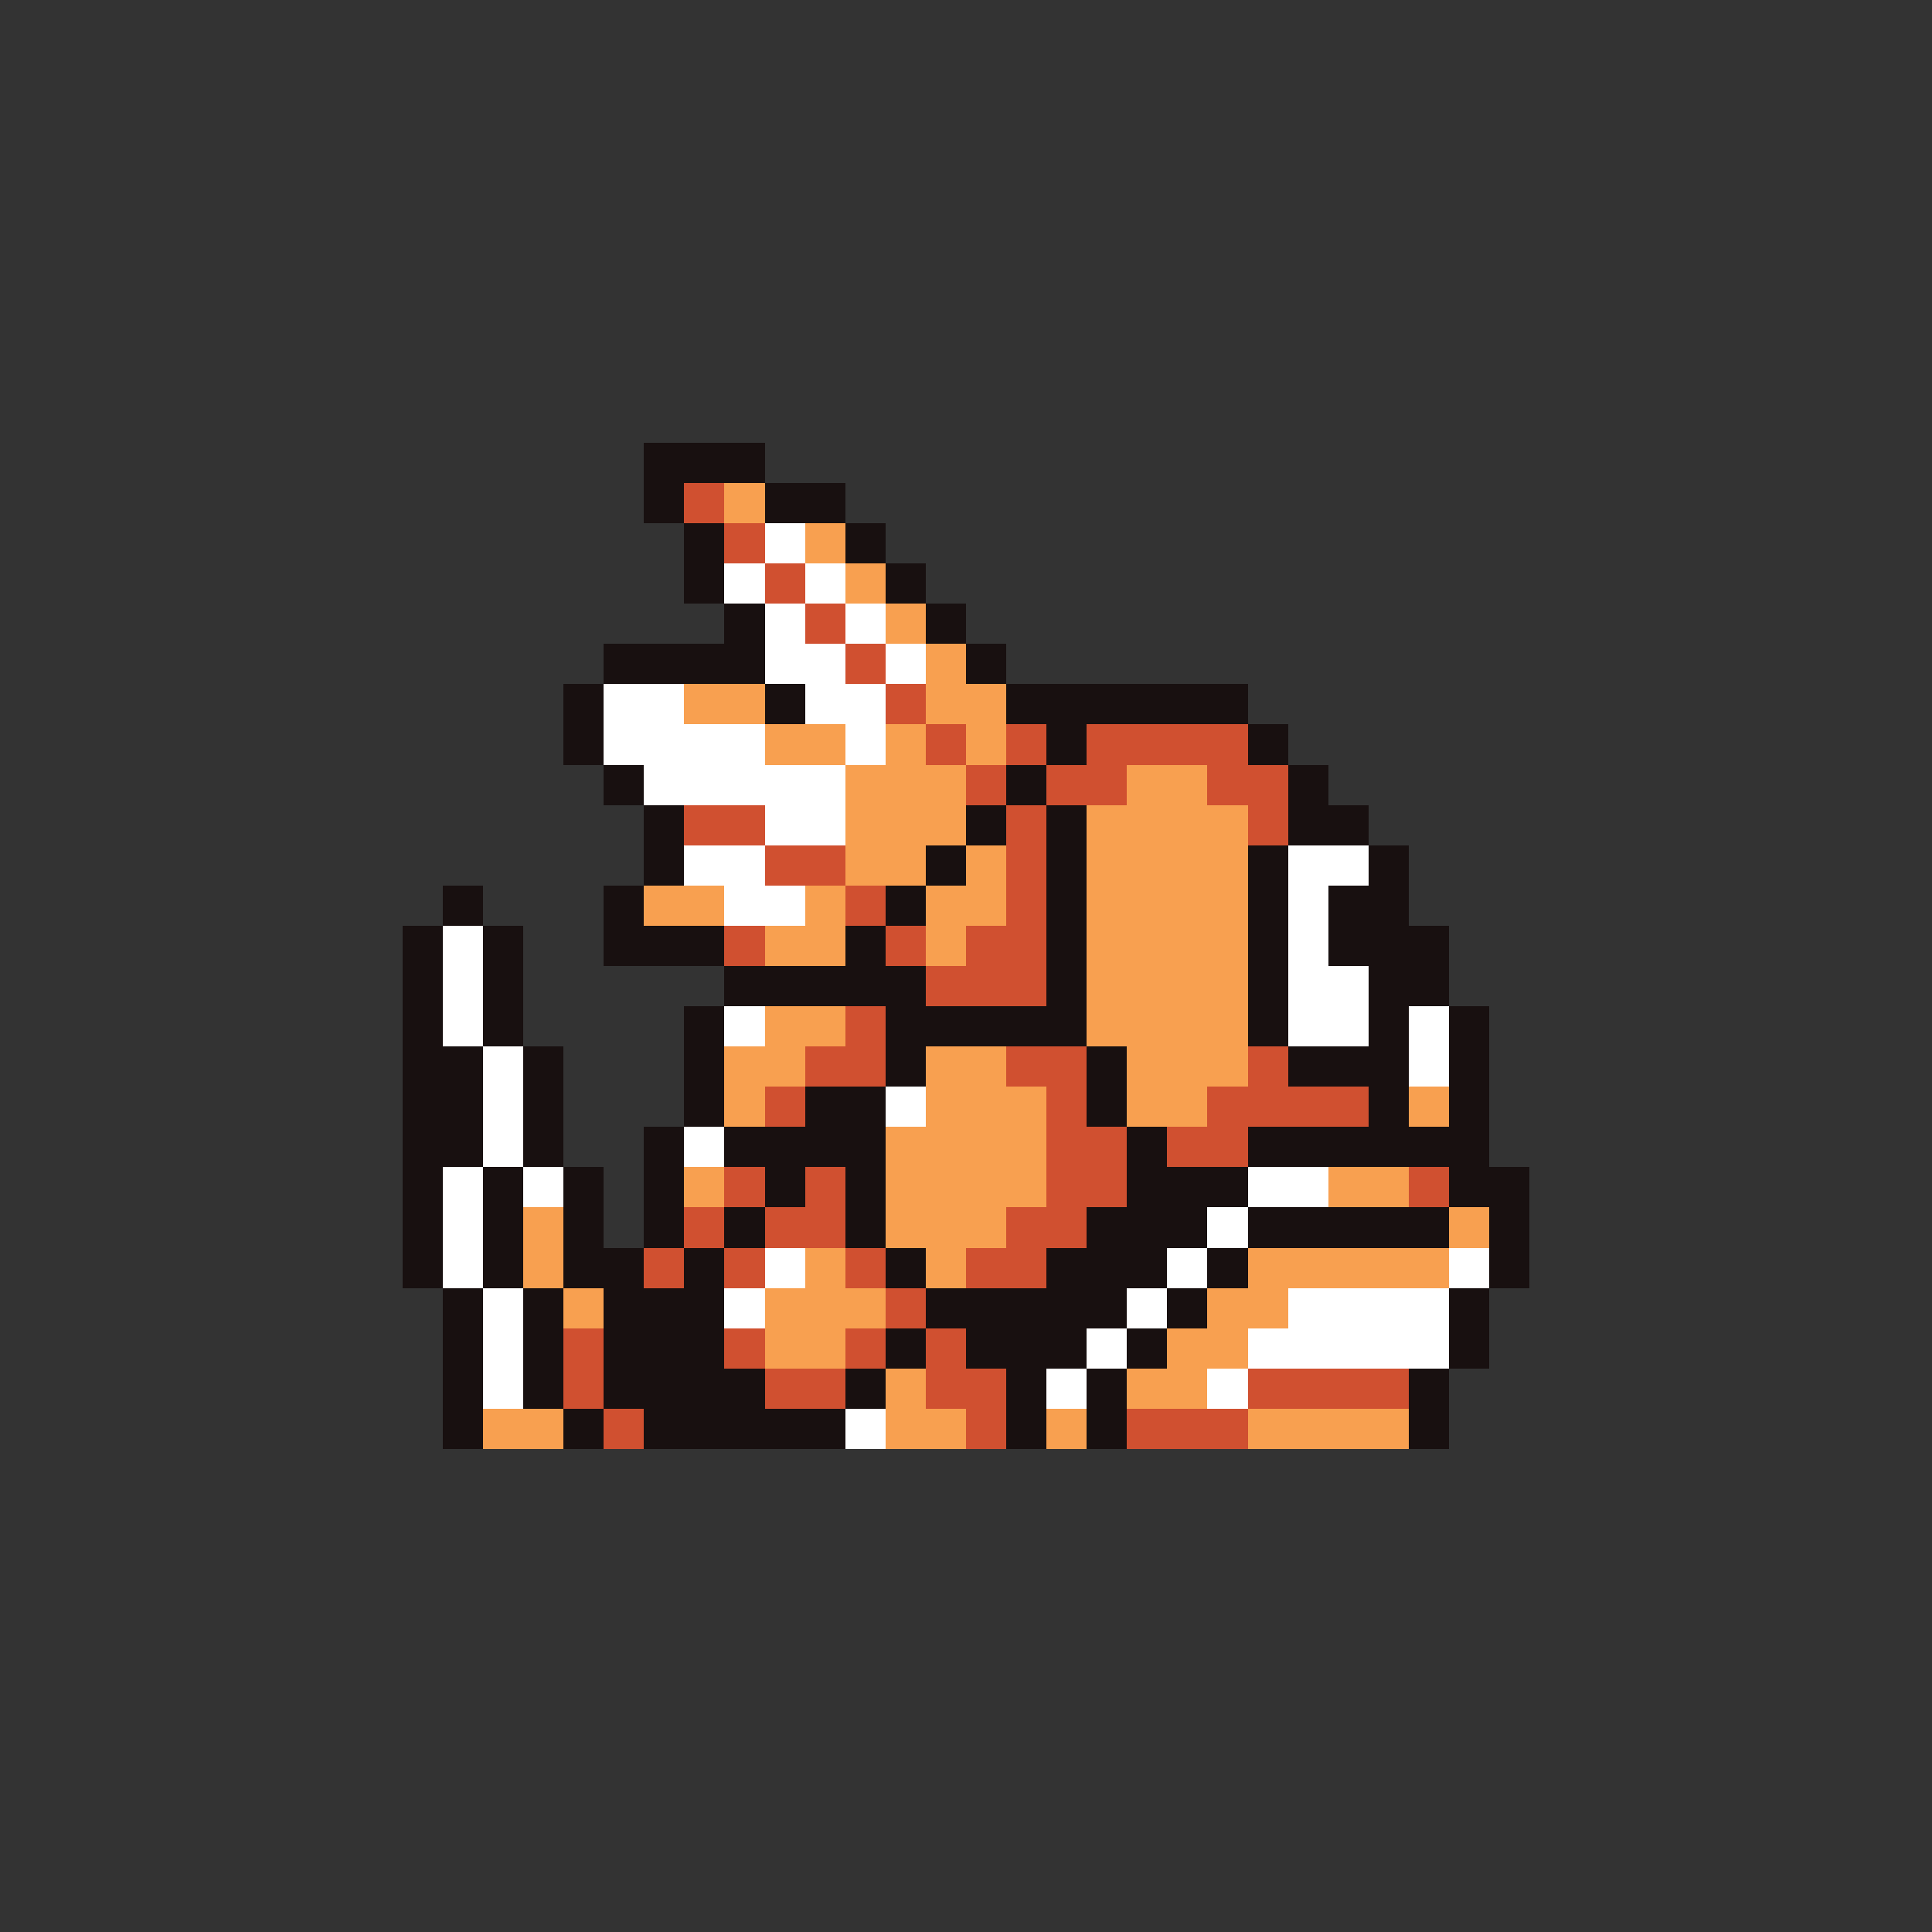 <svg xmlns="http://www.w3.org/2000/svg" viewBox="0 -0.5 96 96" shape-rendering="crispEdges">
<rect x="0" y="-0.5" width="96" height="96" fill="#333333" stroke="none"/>
<path stroke="#181010" d="M32 22h6M32 23h6M32 24h2M38 24h4M32 25h2M38 25h4M34 26h2M42 26h2M34 27h2M42 27h2M34 28h2M44 28h2M34 29h2M44 29h2M36 30h2M46 30h2M36 31h2M46 31h2M30 32h8M48 32h2M30 33h8M48 33h2M28 34h2M38 34h2M50 34h12M28 35h2M38 35h2M50 35h12M28 36h2M52 36h2M62 36h2M28 37h2M52 37h2M62 37h2M30 38h2M50 38h2M64 38h2M30 39h2M50 39h2M64 39h2M32 40h2M48 40h2M52 40h2M64 40h4M32 41h2M48 41h2M52 41h2M64 41h4M32 42h2M46 42h2M52 42h2M62 42h2M68 42h2M32 43h2M46 43h2M52 43h2M62 43h2M68 43h2M22 44h2M30 44h2M44 44h2M52 44h2M62 44h2M66 44h4M22 45h2M30 45h2M44 45h2M52 45h2M62 45h2M66 45h4M20 46h2M24 46h2M30 46h6M42 46h2M52 46h2M62 46h2M66 46h6M20 47h2M24 47h2M30 47h6M42 47h2M52 47h2M62 47h2M66 47h6M20 48h2M24 48h2M36 48h10M52 48h2M62 48h2M68 48h4M20 49h2M24 49h2M36 49h10M52 49h2M62 49h2M68 49h4M20 50h2M24 50h2M34 50h2M44 50h10M62 50h2M68 50h2M72 50h2M20 51h2M24 51h2M34 51h2M44 51h10M62 51h2M68 51h2M72 51h2M20 52h4M26 52h2M34 52h2M44 52h2M54 52h2M64 52h6M72 52h2M20 53h4M26 53h2M34 53h2M44 53h2M54 53h2M64 53h6M72 53h2M20 54h4M26 54h2M34 54h2M40 54h4M54 54h2M68 54h2M72 54h2M20 55h4M26 55h2M34 55h2M40 55h4M54 55h2M68 55h2M72 55h2M20 56h4M26 56h2M32 56h2M36 56h8M56 56h2M62 56h12M20 57h4M26 57h2M32 57h2M36 57h8M56 57h2M62 57h12M20 58h2M24 58h2M28 58h2M32 58h2M38 58h2M42 58h2M56 58h6M72 58h4M20 59h2M24 59h2M28 59h2M32 59h2M38 59h2M42 59h2M56 59h6M72 59h4M20 60h2M24 60h2M28 60h2M32 60h2M36 60h2M42 60h2M54 60h6M62 60h10M74 60h2M20 61h2M24 61h2M28 61h2M32 61h2M36 61h2M42 61h2M54 61h6M62 61h10M74 61h2M20 62h2M24 62h2M28 62h4M34 62h2M44 62h2M52 62h6M60 62h2M74 62h2M20 63h2M24 63h2M28 63h4M34 63h2M44 63h2M52 63h6M60 63h2M74 63h2M22 64h2M26 64h2M30 64h6M46 64h10M58 64h2M72 64h2M22 65h2M26 65h2M30 65h6M46 65h10M58 65h2M72 65h2M22 66h2M26 66h2M30 66h6M44 66h2M48 66h6M56 66h2M72 66h2M22 67h2M26 67h2M30 67h6M44 67h2M48 67h6M56 67h2M72 67h2M22 68h2M26 68h2M30 68h8M42 68h2M50 68h2M54 68h2M70 68h2M22 69h2M26 69h2M30 69h8M42 69h2M50 69h2M54 69h2M70 69h2M22 70h2M28 70h2M32 70h10M50 70h2M54 70h2M70 70h2M22 71h2M28 71h2M32 71h10M50 71h2M54 71h2M70 71h2" />
<path stroke="#d05030" d="M34 24h2M34 25h2M36 26h2M36 27h2M38 28h2M38 29h2M40 30h2M40 31h2M42 32h2M42 33h2M44 34h2M44 35h2M46 36h2M50 36h2M54 36h8M46 37h2M50 37h2M54 37h8M48 38h2M52 38h4M60 38h4M48 39h2M52 39h4M60 39h4M34 40h4M50 40h2M62 40h2M34 41h4M50 41h2M62 41h2M38 42h4M50 42h2M38 43h4M50 43h2M42 44h2M50 44h2M42 45h2M50 45h2M36 46h2M44 46h2M48 46h4M36 47h2M44 47h2M48 47h4M46 48h6M46 49h6M42 50h2M42 51h2M40 52h4M50 52h4M62 52h2M40 53h4M50 53h4M62 53h2M38 54h2M52 54h2M60 54h8M38 55h2M52 55h2M60 55h8M52 56h4M58 56h4M52 57h4M58 57h4M36 58h2M40 58h2M52 58h4M70 58h2M36 59h2M40 59h2M52 59h4M70 59h2M34 60h2M38 60h4M50 60h4M34 61h2M38 61h4M50 61h4M32 62h2M36 62h2M42 62h2M48 62h4M32 63h2M36 63h2M42 63h2M48 63h4M44 64h2M44 65h2M28 66h2M36 66h2M42 66h2M46 66h2M28 67h2M36 67h2M42 67h2M46 67h2M28 68h2M38 68h4M46 68h4M62 68h8M28 69h2M38 69h4M46 69h4M62 69h8M30 70h2M48 70h2M56 70h6M30 71h2M48 71h2M56 71h6" />
<path stroke="#f8a050" d="M36 24h2M36 25h2M40 26h2M40 27h2M42 28h2M42 29h2M44 30h2M44 31h2M46 32h2M46 33h2M34 34h4M46 34h4M34 35h4M46 35h4M38 36h4M44 36h2M48 36h2M38 37h4M44 37h2M48 37h2M42 38h6M56 38h4M42 39h6M56 39h4M42 40h6M54 40h8M42 41h6M54 41h8M42 42h4M48 42h2M54 42h8M42 43h4M48 43h2M54 43h8M32 44h4M40 44h2M46 44h4M54 44h8M32 45h4M40 45h2M46 45h4M54 45h8M38 46h4M46 46h2M54 46h8M38 47h4M46 47h2M54 47h8M54 48h8M54 49h8M38 50h4M54 50h8M38 51h4M54 51h8M36 52h4M46 52h4M56 52h6M36 53h4M46 53h4M56 53h6M36 54h2M46 54h6M56 54h4M70 54h2M36 55h2M46 55h6M56 55h4M70 55h2M44 56h8M44 57h8M34 58h2M44 58h8M66 58h4M34 59h2M44 59h8M66 59h4M26 60h2M44 60h6M72 60h2M26 61h2M44 61h6M72 61h2M26 62h2M40 62h2M46 62h2M62 62h10M26 63h2M40 63h2M46 63h2M62 63h10M28 64h2M38 64h6M60 64h4M28 65h2M38 65h6M60 65h4M38 66h4M58 66h4M38 67h4M58 67h4M44 68h2M56 68h4M44 69h2M56 69h4M24 70h4M44 70h4M52 70h2M62 70h8M24 71h4M44 71h4M52 71h2M62 71h8" />
<path stroke="#ffffff" d="M38 26h2M38 27h2M36 28h2M40 28h2M36 29h2M40 29h2M38 30h2M42 30h2M38 31h2M42 31h2M38 32h4M44 32h2M38 33h4M44 33h2M30 34h4M40 34h4M30 35h4M40 35h4M30 36h8M42 36h2M30 37h8M42 37h2M32 38h10M32 39h10M38 40h4M38 41h4M34 42h4M64 42h4M34 43h4M64 43h4M36 44h4M64 44h2M36 45h4M64 45h2M22 46h2M64 46h2M22 47h2M64 47h2M22 48h2M64 48h4M22 49h2M64 49h4M22 50h2M36 50h2M64 50h4M70 50h2M22 51h2M36 51h2M64 51h4M70 51h2M24 52h2M70 52h2M24 53h2M70 53h2M24 54h2M44 54h2M24 55h2M44 55h2M24 56h2M34 56h2M24 57h2M34 57h2M22 58h2M26 58h2M62 58h4M22 59h2M26 59h2M62 59h4M22 60h2M60 60h2M22 61h2M60 61h2M22 62h2M38 62h2M58 62h2M72 62h2M22 63h2M38 63h2M58 63h2M72 63h2M24 64h2M36 64h2M56 64h2M64 64h8M24 65h2M36 65h2M56 65h2M64 65h8M24 66h2M54 66h2M62 66h10M24 67h2M54 67h2M62 67h10M24 68h2M52 68h2M60 68h2M24 69h2M52 69h2M60 69h2M42 70h2M42 71h2" />
</svg>